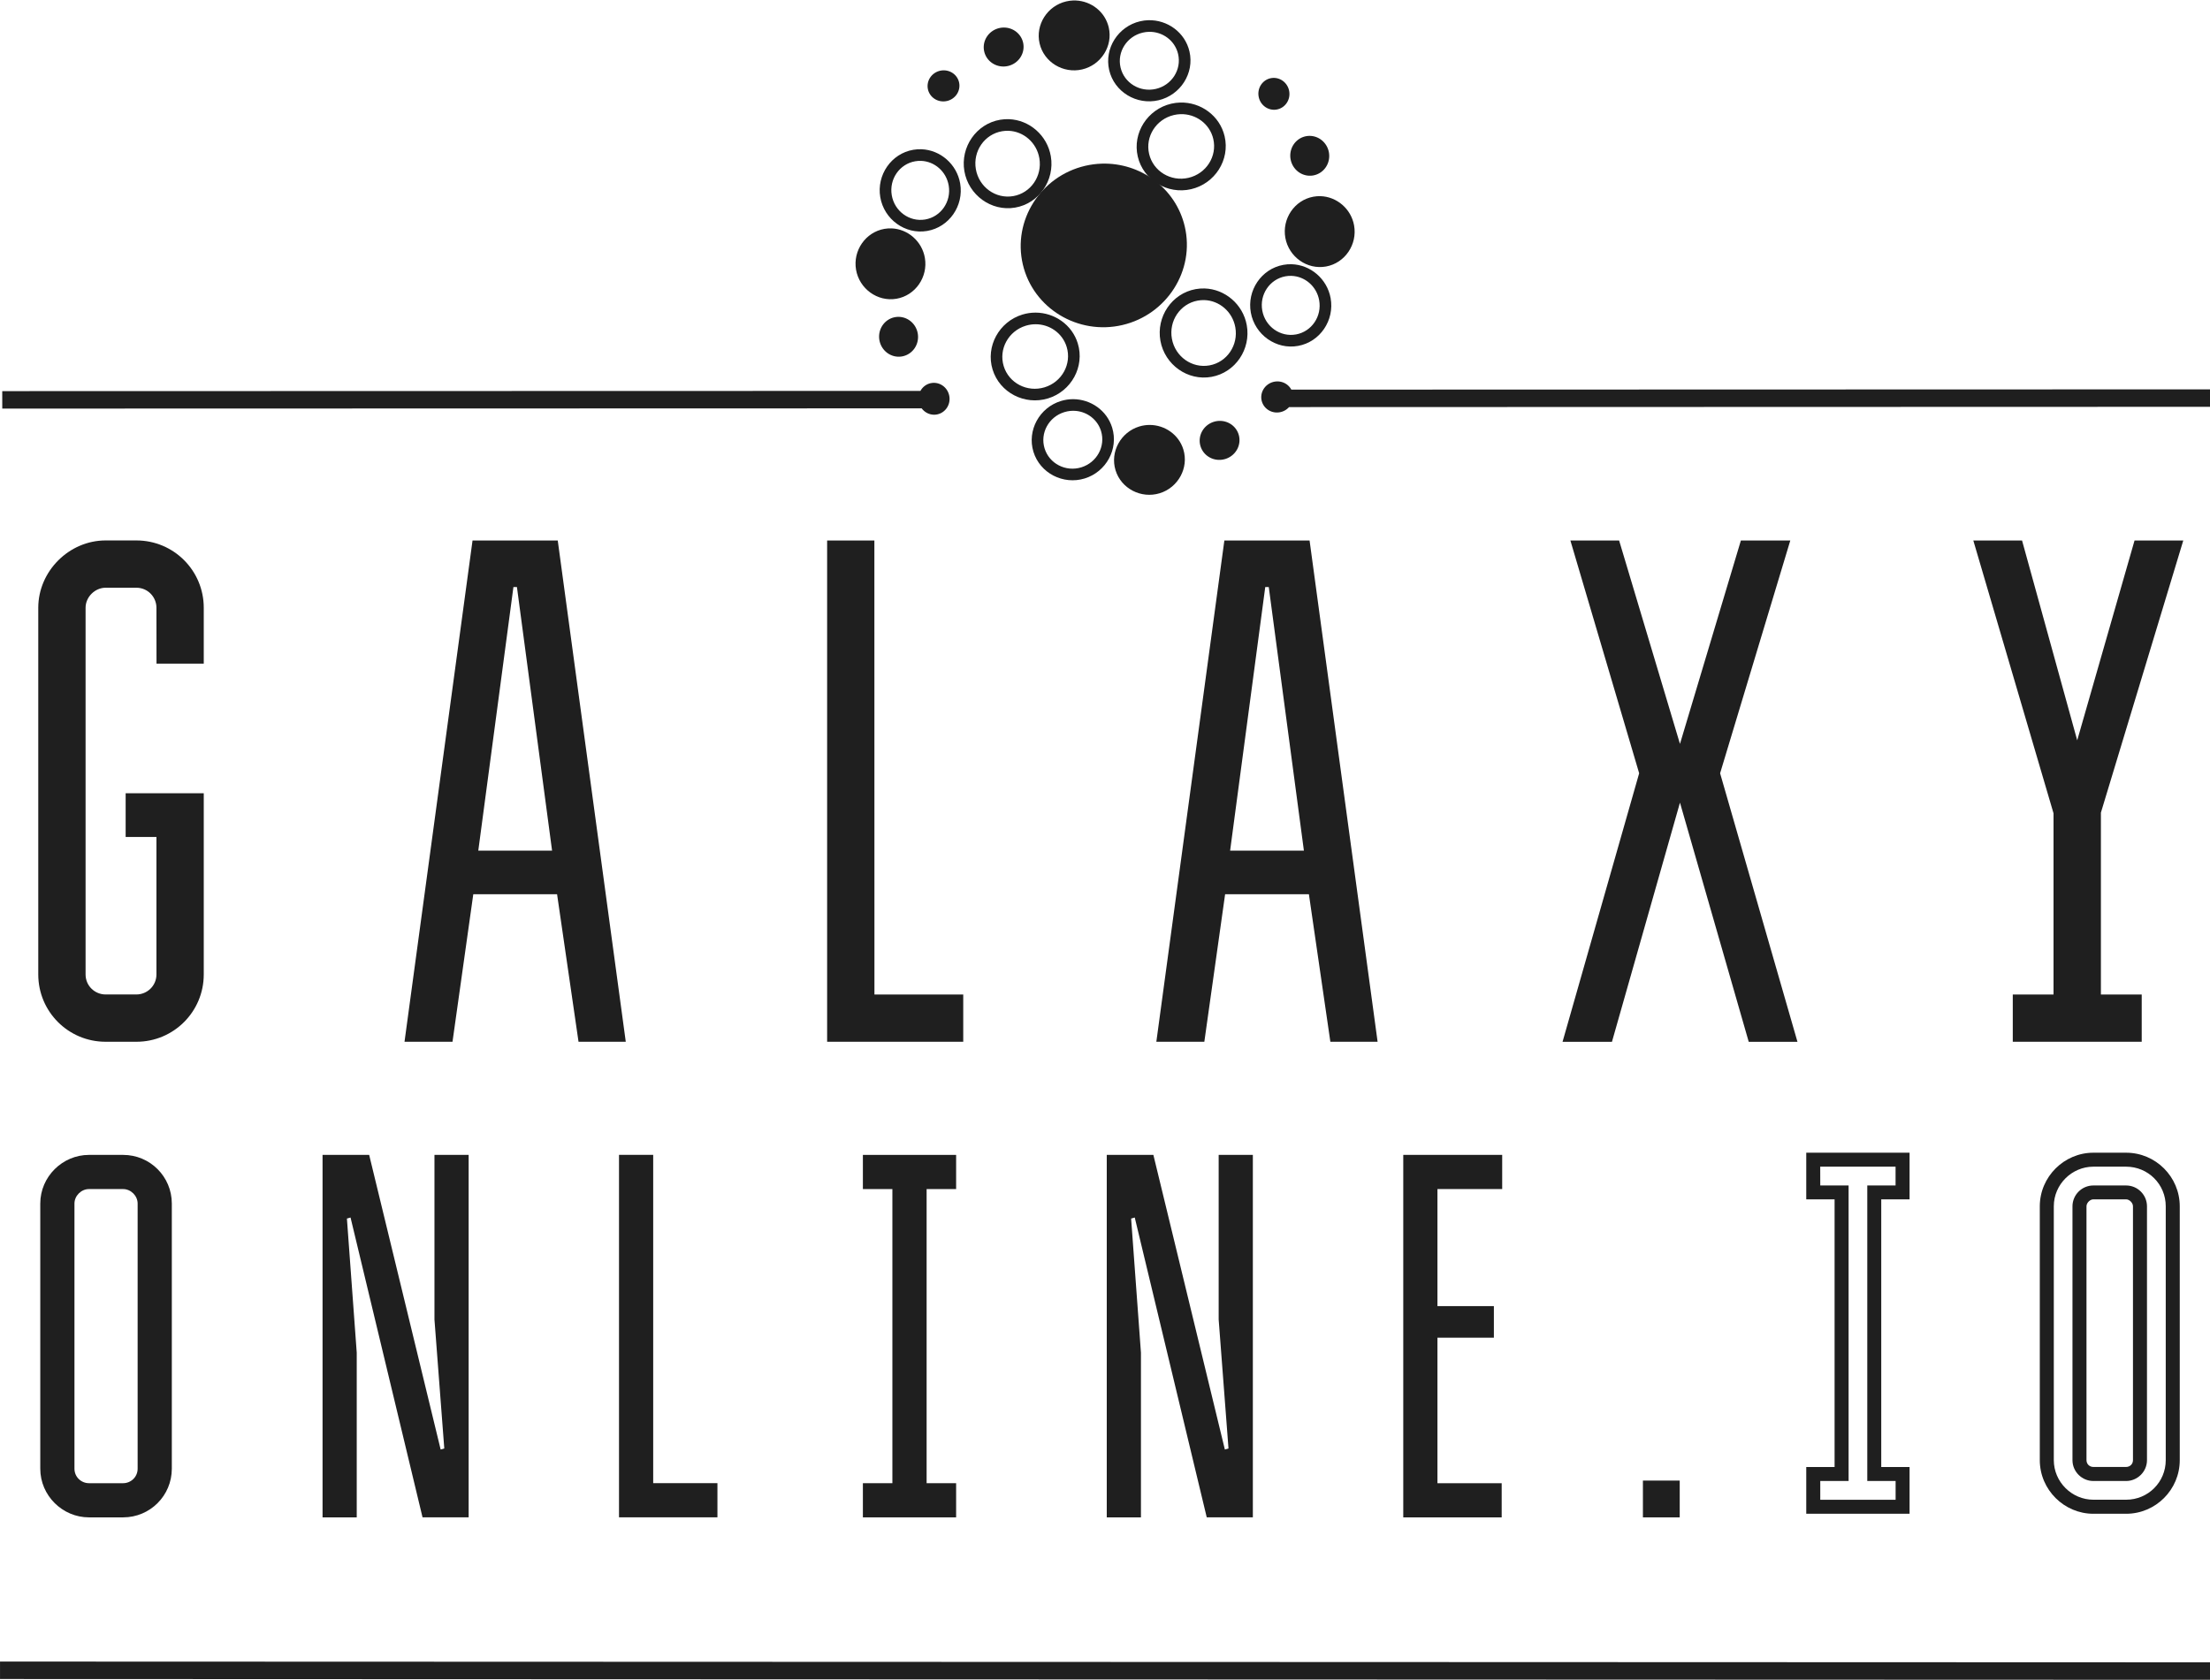<?xml version="1.0" encoding="UTF-8" standalone="no"?>
<svg
   xmlns:dc="http://purl.org/dc/elements/1.1/"
   xmlns:cc="http://creativecommons.org/ns#"
   xmlns:rdf="http://www.w3.org/1999/02/22-rdf-syntax-ns#"
   xmlns:svg="http://www.w3.org/2000/svg"
   xmlns="http://www.w3.org/2000/svg"
   xmlns:sodipodi="http://sodipodi.sourceforge.net/DTD/sodipodi-0.dtd"
   xmlns:inkscape="http://www.inkscape.org/namespaces/inkscape"
   width="94.887mm"
   height="72.144mm"
   viewBox="0 0 94.887 72.144"
   version="1.1"
   id="svg8"
   inkscape:version="1.0 (4035a4fb49, 2020-05-01)"
   sodipodi:docname="logo-galaxy-full-black.svg"
   inkscape:export-filename="D:\OpenServer\domains\media-warships.test.ru\files\galaxy\logo-galaxy-new.png"
   inkscape:export-xdpi="462.29999"
   inkscape:export-ydpi="462.29999">
  <defs
     id="defs2">
    <rect
       x="-4.74"
       y="403.652"
       width="90.433"
       height="14.429"
       id="rect1104" />
    <rect
       x="-17.627"
       y="411.98"
       width="95.228"
       height="26.192"
       id="rect959" />
    <rect
       x="-3.218"
       y="404.91"
       width="101.865"
       height="15.743"
       id="rect1248" />
    <rect
       x="-63.67"
       y="339.389"
       width="32.553"
       height="30.121"
       id="rect1176" />
    <rect
       id="rect1184"
       height="30.121"
       width="32.553"
       y="339.389"
       x="-63.67" />
    <rect
       x="-63.67"
       y="339.389"
       width="32.553"
       height="30.121"
       id="rect1190" />
    <rect
       x="-63.67"
       y="339.389"
       width="32.553"
       height="30.121"
       id="rect1196" />
    <rect
       id="rect1202"
       height="30.121"
       width="32.553"
       y="339.389"
       x="-63.67" />
    <rect
       x="-63.67"
       y="339.389"
       width="32.553"
       height="30.121"
       id="rect1208" />
    <rect
       id="rect1214"
       height="30.121"
       width="32.553"
       y="339.389"
       x="-63.67" />
    <rect
       x="-63.67"
       y="339.389"
       width="32.553"
       height="30.121"
       id="rect1220" />
    <rect
       id="rect1226"
       height="30.121"
       width="32.553"
       y="339.389"
       x="-63.67" />
    <rect
       x="-63.67"
       y="339.389"
       width="32.553"
       height="30.121"
       id="rect1232" />
    <rect
       id="rect1238"
       height="30.121"
       width="32.553"
       y="339.389"
       x="-63.67" />
    <rect
       x="-63.67"
       y="339.389"
       width="32.553"
       height="30.121"
       id="rect1244" />
    <rect
       id="rect1256"
       height="15.743"
       width="101.865"
       y="404.91"
       x="-3.218" />
    <rect
       x="-3.218"
       y="404.91"
       width="101.865"
       height="15.743"
       id="rect1262" />
    <rect
       id="rect1268"
       height="15.743"
       width="101.865"
       y="404.91"
       x="-3.218" />
    <rect
       x="-3.218"
       y="404.91"
       width="101.865"
       height="15.743"
       id="rect1274" />
    <rect
       id="rect1280"
       height="15.743"
       width="101.865"
       y="404.91"
       x="-3.218" />
    <rect
       x="-3.218"
       y="404.91"
       width="101.865"
       height="15.743"
       id="rect1286" />
    <rect
       id="rect1292"
       height="15.743"
       width="101.865"
       y="404.91"
       x="-3.218" />
    <rect
       x="-3.218"
       y="404.91"
       width="101.865"
       height="15.743"
       id="rect1298" />
    <rect
       id="rect1304"
       height="15.743"
       width="101.865"
       y="404.91"
       x="-3.218" />
    <rect
       x="-3.218"
       y="404.91"
       width="101.865"
       height="15.743"
       id="rect1310" />
    <rect
       id="rect1316"
       height="15.743"
       width="101.865"
       y="404.91"
       x="-3.218" />
    <rect
       x="-3.218"
       y="404.91"
       width="101.865"
       height="15.743"
       id="rect1322" />
    <rect
       id="rect1328"
       height="15.743"
       width="101.865"
       y="404.91"
       x="-3.218" />
    <rect
       id="rect967"
       height="26.192"
       width="95.228"
       y="411.98"
       x="-17.627" />
  </defs>
  <sodipodi:namedview
     id="base"
     pagecolor="#ffffff"
     bordercolor="#666666"
     borderopacity="1.0"
     inkscape:pageopacity="0.0"
     inkscape:pageshadow="2"
     inkscape:zoom="1.4142136"
     inkscape:cx="68.923383"
     inkscape:cy="119.88748"
     inkscape:document-units="mm"
     inkscape:current-layer="layer1"
     inkscape:document-rotation="0"
     showgrid="false"
     showguides="true"
     inkscape:guide-bbox="true"
     inkscape:window-width="1600"
     inkscape:window-height="837"
     inkscape:window-x="-8"
     inkscape:window-y="-8"
     inkscape:window-maximized="1"
     fit-margin-top="0"
     fit-margin-left="0"
     fit-margin-right="0"
     fit-margin-bottom="0"
     inkscape:snap-nodes="true">
    <sodipodi:guide
       position="130.171,207.792"
       orientation="1,0"
       id="guide878" />
    <sodipodi:guide
       position="130.171,207.792"
       orientation="0,-1"
       id="guide880" />
    <sodipodi:guide
       position="57.878,54.879"
       orientation="0,-1"
       id="guide1140" />
    <sodipodi:guide
       position="0,54.912"
       orientation="1,0"
       id="guide1148" />
    <sodipodi:guide
       position="94.887,54.879"
       orientation="1,0"
       id="guide1150" />
    <sodipodi:guide
       position="47.427,-0.447"
       orientation="1,0"
       id="guide1108" />
  </sodipodi:namedview>
  <g
     inkscape:label="Слой 1"
     inkscape:groupmode="layer"
     id="layer1"
     transform="translate(17.44,-312.636)">
    <g
       inkscape:export-ydpi="267.68762"
       inkscape:export-xdpi="267.68762"
       id="g1138"
       transform="matrix(0.421,-0.099,0.099,0.421,-12.231,194.173)"
       style="fill:#1f1f1f;fill-opacity:1;stroke-width:2.311">
      <g
         style="fill:#1f1f1f;fill-opacity:1;stroke-width:2.311"
         transform="translate(-69.894,135.8)"
         id="layer1-7"
         inkscape:label="Слой 1">
        <g
           id="g1444"
           style="opacity:1;fill:#1f1f1f;fill-opacity:1">
          <path
             sodipodi:nodetypes="ssssss"
             id="path1446"
             style="color:#000000;font-style:normal;font-variant:normal;font-weight:normal;font-stretch:normal;font-size:medium;line-height:normal;font-family:sans-serif;font-variant-ligatures:normal;font-variant-position:normal;font-variant-caps:normal;font-variant-numeric:normal;font-variant-alternates:normal;font-variant-east-asian:normal;font-feature-settings:normal;font-variation-settings:normal;text-indent:0;text-align:start;text-decoration:none;text-decoration-line:none;text-decoration-style:solid;text-decoration-color:#000000;letter-spacing:normal;word-spacing:normal;text-transform:none;writing-mode:lr-tb;direction:ltr;text-orientation:mixed;dominant-baseline:auto;baseline-shift:baseline;text-anchor:start;white-space:normal;shape-padding:0;shape-margin:0;inline-size:0;clip-rule:nonzero;display:inline;overflow:visible;visibility:visible;isolation:auto;mix-blend-mode:normal;color-interpolation:sRGB;color-interpolation-filters:linearRGB;solid-color:#000000;solid-opacity:1;vector-effect:none;fill:#1f1f1f;fill-opacity:1;fill-rule:nonzero;stroke:none;stroke-width:3.78;stroke-linecap:square;stroke-linejoin:bevel;stroke-miterlimit:4;stroke-dasharray:none;stroke-dashoffset:31.37;stroke-opacity:1;paint-order:stroke markers fill;color-rendering:auto;image-rendering:auto;shape-rendering:auto;text-rendering:auto;enable-background:accumulate;stop-color:#000000;stop-opacity:1"
             d="m -161.773,629.008 c -0.894,0.028 -1.796,0.144 -2.699,0.355 -7.222,1.693 -11.793,8.875 -10.119,16.014 1.674,7.139 8.962,11.541 16.184,9.848 7.222,-1.693 11.793,-8.875 10.119,-16.014 -1.465,-6.247 -7.229,-10.398 -13.484,-10.203 z"
             transform="matrix(0.595,0.14,-0.14,0.595,282.537,-182.671)" />
        </g>
        <g
           style="fill:#1f1f1f;fill-opacity:1;stroke:none;stroke-width:2.311"
           transform="rotate(-86.43,104.517,185.53)"
           id="g892"
           inkscape:transform-center-x="14.144245"
           inkscape:transform-center-y="-0.66799615">
          <g
             id="g1480"
             style="opacity:1;fill:#1f1f1f;fill-opacity:1">
            <path
               id="path1482"
               style="color:#000000;font-style:normal;font-variant:normal;font-weight:normal;font-stretch:normal;font-size:medium;line-height:normal;font-family:sans-serif;font-variant-ligatures:normal;font-variant-position:normal;font-variant-caps:normal;font-variant-numeric:normal;font-variant-alternates:normal;font-variant-east-asian:normal;font-feature-settings:normal;font-variation-settings:normal;text-indent:0;text-align:start;text-decoration:none;text-decoration-line:none;text-decoration-style:solid;text-decoration-color:#000000;letter-spacing:normal;word-spacing:normal;text-transform:none;writing-mode:lr-tb;direction:ltr;text-orientation:mixed;dominant-baseline:auto;baseline-shift:baseline;text-anchor:start;white-space:normal;shape-padding:0;shape-margin:0;inline-size:0;clip-rule:nonzero;display:inline;overflow:visible;visibility:visible;isolation:auto;mix-blend-mode:normal;color-interpolation:sRGB;color-interpolation-filters:linearRGB;solid-color:#000000;solid-opacity:1;vector-effect:none;fill:#1f1f1f;fill-opacity:1;fill-rule:nonzero;stroke:none;stroke-width:3.78;stroke-linecap:square;stroke-linejoin:bevel;stroke-miterlimit:4;stroke-dasharray:none;stroke-dashoffset:31.37;stroke-opacity:1;paint-order:stroke markers fill;color-rendering:auto;image-rendering:auto;shape-rendering:auto;text-rendering:auto;enable-background:accumulate;stop-color:#000000;stop-opacity:1"
               d="m -177.502,621.248 c -0.473,-0.019 -0.955,0.012 -1.439,0.094 -3.877,0.657 -6.471,4.429 -5.811,8.324 0.661,3.895 4.354,6.599 8.23,5.941 3.877,-0.657 6.469,-4.429 5.809,-8.324 -0.578,-3.408 -3.476,-5.905 -6.789,-6.035 z m -0.068,1.887 c 2.433,0.093 4.562,1.918 4.994,4.465 0.494,2.91 -1.416,5.66 -4.264,6.143 -2.847,0.483 -5.555,-1.484 -6.049,-4.395 -0.494,-2.91 1.414,-5.66 4.262,-6.143 0.356,-0.06 0.709,-0.084 1.057,-0.07 z"
               transform="matrix(-0.102,0.603,-0.603,-0.102,483.089,340.276)" />
          </g>
          <g
             id="g1474"
             style="opacity:1;fill:#1f1f1f;fill-opacity:1">
            <path
               id="path1476"
               style="color:#000000;font-style:normal;font-variant:normal;font-weight:normal;font-stretch:normal;font-size:medium;line-height:normal;font-family:sans-serif;font-variant-ligatures:normal;font-variant-position:normal;font-variant-caps:normal;font-variant-numeric:normal;font-variant-alternates:normal;font-variant-east-asian:normal;font-feature-settings:normal;font-variation-settings:normal;text-indent:0;text-align:start;text-decoration:none;text-decoration-line:none;text-decoration-style:solid;text-decoration-color:#000000;letter-spacing:normal;word-spacing:normal;text-transform:none;writing-mode:lr-tb;direction:ltr;text-orientation:mixed;dominant-baseline:auto;baseline-shift:baseline;text-anchor:start;white-space:normal;shape-padding:0;shape-margin:0;inline-size:0;clip-rule:nonzero;display:inline;overflow:visible;visibility:visible;isolation:auto;mix-blend-mode:normal;color-interpolation:sRGB;color-interpolation-filters:linearRGB;solid-color:#000000;solid-opacity:1;vector-effect:none;fill:#1f1f1f;fill-opacity:1;fill-rule:nonzero;stroke:none;stroke-width:3.78;stroke-linecap:square;stroke-linejoin:bevel;stroke-miterlimit:4;stroke-dasharray:none;stroke-dashoffset:31.37;stroke-opacity:1;paint-order:stroke markers fill;color-rendering:auto;image-rendering:auto;shape-rendering:auto;text-rendering:auto;enable-background:accumulate;stop-color:#000000;stop-opacity:1"
               d="m -191.709,626.115 c -0.437,-0.017 -0.882,0.01 -1.33,0.086 -3.583,0.608 -5.979,4.096 -5.369,7.691 0.61,3.596 4.022,6.098 7.605,5.49 3.583,-0.608 5.979,-4.096 5.369,-7.691 -0.534,-3.146 -3.214,-5.455 -6.275,-5.576 z m -0.066,1.887 c 2.182,0.084 4.089,1.721 4.477,4.006 0.443,2.611 -1.267,5.079 -3.82,5.512 -2.554,0.433 -4.983,-1.332 -5.426,-3.943 -0.443,-2.611 1.267,-5.079 3.82,-5.512 0.319,-0.054 0.638,-0.074 0.949,-0.062 z"
               transform="matrix(-0.102,0.603,-0.603,-0.102,483.089,340.276)" />
          </g>
          <g
             id="g1468"
             style="opacity:1;fill:#1f1f1f;fill-opacity:1">
            <path
               sodipodi:nodetypes="scsssss"
               id="path1470"
               style="color:#000000;font-style:normal;font-variant:normal;font-weight:normal;font-stretch:normal;font-size:medium;line-height:normal;font-family:sans-serif;font-variant-ligatures:normal;font-variant-position:normal;font-variant-caps:normal;font-variant-numeric:normal;font-variant-alternates:normal;font-variant-east-asian:normal;font-feature-settings:normal;font-variation-settings:normal;text-indent:0;text-align:start;text-decoration:none;text-decoration-line:none;text-decoration-style:solid;text-decoration-color:#000000;letter-spacing:normal;word-spacing:normal;text-transform:none;writing-mode:lr-tb;direction:ltr;text-orientation:mixed;dominant-baseline:auto;baseline-shift:baseline;text-anchor:start;white-space:normal;shape-padding:0;shape-margin:0;inline-size:0;clip-rule:nonzero;display:inline;overflow:visible;visibility:visible;isolation:auto;mix-blend-mode:normal;color-interpolation:sRGB;color-interpolation-filters:linearRGB;solid-color:#000000;solid-opacity:1;vector-effect:none;fill:#1f1f1f;fill-opacity:1;fill-rule:nonzero;stroke:none;stroke-width:3.78;stroke-linecap:square;stroke-linejoin:bevel;stroke-miterlimit:4;stroke-dasharray:none;stroke-dashoffset:31.37;stroke-opacity:1;paint-order:stroke markers fill;color-rendering:auto;image-rendering:auto;shape-rendering:auto;text-rendering:auto;enable-background:accumulate;stop-color:#000000;stop-opacity:1"
               d="m -196.58,638.961 c -0.377,-0.015 -0.761,0.009 -1.146,0.074 -3.088,0.524 -5.153,3.534 -4.629,6.623 0.524,3.089 3.465,5.254 6.553,4.73 3.088,-0.524 5.149,-3.538 4.625,-6.627 -0.458,-2.703 -2.764,-4.696 -5.402,-4.801 z"
               transform="matrix(-0.102,0.603,-0.603,-0.102,483.089,340.276)" />
          </g>
          <path
             d="m 109.099,155.443 a 1.98,1.932 0 0 1 -1.98,1.932 1.98,1.932 0 0 1 -1.98,-1.932 1.98,1.932 0 0 1 1.98,-1.932 1.98,1.932 0 0 1 1.98,1.932"
             style="fill:#1f1f1f;fill-opacity:1;stroke:none;stroke-width:2.311;stroke-linecap:square;stroke-linejoin:bevel;stroke-dashoffset:31.37;stroke-opacity:0.992;paint-order:stroke markers fill"
             id="ellipse888" />
          <path
             id="ellipse890"
             style="fill:#1f1f1f;fill-opacity:1;stroke:none;stroke-width:3.78;stroke-linecap:square;stroke-linejoin:bevel;stroke-dashoffset:31.37;stroke-opacity:0.992;paint-order:stroke markers fill"
             d="m 151.217,62.529 a 2.589,2.519 80.374 0 0 -0.396,0.035 2.589,2.519 80.374 0 0 -1.768,1.27 L 0,63.709 v 2.836 l 149.25,0.123 a 2.589,2.519 80.374 0 0 2.438,1 2.589,2.519 80.374 0 0 2.051,-2.973 2.589,2.519 80.374 0 0 -2.521,-2.166 z"
             transform="matrix(-0.102,0.603,-0.603,-0.102,155.152,73.314)" />
        </g>
        <g
           inkscape:transform-center-y="14.726751"
           inkscape:transform-center-x="-1.0885901"
           id="g952"
           transform="rotate(176.245,104.515,176.844)"
           style="fill:#1f1f1f;fill-opacity:1;stroke:none;stroke-width:2.311">
          <g
             id="g1462"
             style="opacity:1;fill:#1f1f1f;fill-opacity:1">
            <path
               id="path1464"
               style="color:#000000;font-style:normal;font-variant:normal;font-weight:normal;font-stretch:normal;font-size:medium;line-height:normal;font-family:sans-serif;font-variant-ligatures:normal;font-variant-position:normal;font-variant-caps:normal;font-variant-numeric:normal;font-variant-alternates:normal;font-variant-east-asian:normal;font-feature-settings:normal;font-variation-settings:normal;text-indent:0;text-align:start;text-decoration:none;text-decoration-line:none;text-decoration-style:solid;text-decoration-color:#000000;letter-spacing:normal;word-spacing:normal;text-transform:none;writing-mode:lr-tb;direction:ltr;text-orientation:mixed;dominant-baseline:auto;baseline-shift:baseline;text-anchor:start;white-space:normal;shape-padding:0;shape-margin:0;inline-size:0;clip-rule:nonzero;display:inline;overflow:visible;visibility:visible;isolation:auto;mix-blend-mode:normal;color-interpolation:sRGB;color-interpolation-filters:linearRGB;solid-color:#000000;solid-opacity:1;vector-effect:none;fill:#1f1f1f;fill-opacity:1;fill-rule:nonzero;stroke:none;stroke-width:3.78;stroke-linecap:square;stroke-linejoin:bevel;stroke-miterlimit:4;stroke-dasharray:none;stroke-dashoffset:31.37;stroke-opacity:1;paint-order:stroke markers fill;color-rendering:auto;image-rendering:auto;shape-rendering:auto;text-rendering:auto;enable-background:accumulate;stop-color:#000000;stop-opacity:1"
               d="m -173.283,652.746 c -0.708,-0.002 -1.428,0.1 -2.137,0.316 -3.779,1.152 -5.99,5.157 -4.844,8.918 1.146,3.761 5.217,5.853 8.996,4.701 3.779,-1.152 5.99,-5.159 4.844,-8.92 -0.931,-3.056 -3.792,-5.008 -6.859,-5.016 z m 0.002,1.887 c 2.274,-9.9e-4 4.365,1.437 5.049,3.682 0.842,2.763 -0.764,5.7 -3.588,6.561 -2.823,0.861 -5.795,-0.681 -6.637,-3.443 -0.842,-2.763 0.764,-5.7 3.588,-6.561 0.529,-0.161 1.063,-0.238 1.588,-0.238 z"
               transform="matrix(-0.585,-0.178,0.178,-0.585,-96.671,523.928)" />
          </g>
          <g
             id="g1456"
             style="opacity:1;fill:#1f1f1f;fill-opacity:1">
            <path
               id="path1458"
               style="color:#000000;font-style:normal;font-variant:normal;font-weight:normal;font-stretch:normal;font-size:medium;line-height:normal;font-family:sans-serif;font-variant-ligatures:normal;font-variant-position:normal;font-variant-caps:normal;font-variant-numeric:normal;font-variant-alternates:normal;font-variant-east-asian:normal;font-feature-settings:normal;font-variation-settings:normal;text-indent:0;text-align:start;text-decoration:none;text-decoration-line:none;text-decoration-style:solid;text-decoration-color:#000000;letter-spacing:normal;word-spacing:normal;text-transform:none;writing-mode:lr-tb;direction:ltr;text-orientation:mixed;dominant-baseline:auto;baseline-shift:baseline;text-anchor:start;white-space:normal;shape-padding:0;shape-margin:0;inline-size:0;clip-rule:nonzero;display:inline;overflow:visible;visibility:visible;isolation:auto;mix-blend-mode:normal;color-interpolation:sRGB;color-interpolation-filters:linearRGB;solid-color:#000000;solid-opacity:1;vector-effect:none;fill:#1f1f1f;fill-opacity:1;fill-rule:nonzero;stroke:none;stroke-width:3.78;stroke-linecap:square;stroke-linejoin:bevel;stroke-miterlimit:4;stroke-dasharray:none;stroke-dashoffset:31.37;stroke-opacity:1;paint-order:stroke markers fill;color-rendering:auto;image-rendering:auto;shape-rendering:auto;text-rendering:auto;enable-background:accumulate;stop-color:#000000;stop-opacity:1"
               d="m -167.197,666.809 c -0.654,-0.002 -1.319,0.094 -1.973,0.293 -3.489,1.063 -5.536,4.766 -4.477,8.242 1.06,3.476 4.824,5.409 8.312,4.346 3.489,-1.063 5.536,-4.768 4.477,-8.244 -0.861,-2.825 -3.506,-4.63 -6.34,-4.637 z m 0.471,1.908 c 1.854,0.179 3.496,1.423 4.062,3.281 0.755,2.478 -0.688,5.113 -3.221,5.885 -2.533,0.772 -5.198,-0.612 -5.953,-3.09 -0.755,-2.478 0.686,-5.111 3.219,-5.883 0.633,-0.193 1.275,-0.253 1.893,-0.193 z"
               transform="matrix(-0.585,-0.178,0.178,-0.585,-96.671,523.928)" />
          </g>
          <g
             id="g1450"
             style="opacity:1;fill:#1f1f1f;fill-opacity:1">
            <path
               sodipodi:nodetypes="ccsssc"
               id="path1452"
               style="color:#000000;font-style:normal;font-variant:normal;font-weight:normal;font-stretch:normal;font-size:medium;line-height:normal;font-family:sans-serif;font-variant-ligatures:normal;font-variant-position:normal;font-variant-caps:normal;font-variant-numeric:normal;font-variant-alternates:normal;font-variant-east-asian:normal;font-feature-settings:normal;font-variation-settings:normal;text-indent:0;text-align:start;text-decoration:none;text-decoration-line:none;text-decoration-style:solid;text-decoration-color:#000000;letter-spacing:normal;word-spacing:normal;text-transform:none;writing-mode:lr-tb;direction:ltr;text-orientation:mixed;dominant-baseline:auto;baseline-shift:baseline;text-anchor:start;white-space:normal;shape-padding:0;shape-margin:0;inline-size:0;clip-rule:nonzero;display:inline;overflow:visible;visibility:visible;isolation:auto;mix-blend-mode:normal;color-interpolation:sRGB;color-interpolation-filters:linearRGB;solid-color:#000000;solid-opacity:1;vector-effect:none;fill:#1f1f1f;fill-opacity:1;fill-rule:nonzero;stroke:none;stroke-width:3.78;stroke-linecap:square;stroke-linejoin:bevel;stroke-miterlimit:4;stroke-dasharray:none;stroke-dashoffset:31.37;stroke-opacity:1;paint-order:stroke markers fill;color-rendering:auto;image-rendering:auto;shape-rendering:auto;text-rendering:auto;enable-background:accumulate;stop-color:#000000;stop-opacity:1"
               d="m -154.77,671.008 c -0.563,-10e-4 -1.135,0.081 -1.697,0.252 -2.997,0.914 -4.767,4.102 -3.854,7.098 0.913,2.996 4.163,4.66 7.16,3.746 2.997,-0.914 4.769,-4.108 3.855,-7.104 -0.742,-2.434 -3.026,-3.986 -5.465,-3.992 z"
               transform="matrix(-0.585,-0.178,0.178,-0.585,-96.671,523.928)" />
          </g>
          <path
             d="m 109.099,155.443 a 1.98,1.932 0 0 1 -1.98,1.932 1.98,1.932 0 0 1 -1.98,-1.932 1.98,1.932 0 0 1 1.98,-1.932 1.98,1.932 0 0 1 1.98,1.932"
             style="fill:#1f1f1f;fill-opacity:1;stroke:none;stroke-width:2.311;stroke-linecap:square;stroke-linejoin:bevel;stroke-dashoffset:31.37;stroke-opacity:0.992;paint-order:stroke markers fill"
             id="ellipse948" />
          <path
             id="ellipse950"
             style="fill:#1f1f1f;fill-opacity:1;stroke:none;stroke-width:3.78;stroke-linecap:square;stroke-linejoin:bevel;stroke-dashoffset:31.37;stroke-opacity:0.992;paint-order:stroke markers fill"
             d="m 207.055,62.375 a 2.519,2.589 73.048 0 0 -0.807,0.115 2.519,2.589 73.048 0 0 -1.74,3.164 2.519,2.589 73.048 0 0 3.211,1.654 2.519,2.589 73.048 0 0 1.193,-0.762 l 149.715,0.123 v -2.834 l -149.346,-0.125 A 2.519,2.589 73.048 0 0 207.055,62.375 Z"
             transform="matrix(-0.585,-0.178,0.178,-0.585,209.926,232.706)" />
        </g>
        <g
           style="fill:#1f1f1f;fill-opacity:1;stroke:none;stroke-width:2.311"
           transform="rotate(92.936,104.513,169.582)"
           id="g964"
           inkscape:transform-center-x="-14.179199"
           inkscape:transform-center-y="0.51545869">
          <g
             id="g1438"
             style="opacity:1;fill:#1f1f1f;fill-opacity:1">
            <path
               id="path1440"
               style="color:#000000;font-style:normal;font-variant:normal;font-weight:normal;font-stretch:normal;font-size:medium;line-height:normal;font-family:sans-serif;font-variant-ligatures:normal;font-variant-position:normal;font-variant-caps:normal;font-variant-numeric:normal;font-variant-alternates:normal;font-variant-east-asian:normal;font-feature-settings:normal;font-variation-settings:normal;text-indent:0;text-align:start;text-decoration:none;text-decoration-line:none;text-decoration-style:solid;text-decoration-color:#000000;letter-spacing:normal;word-spacing:normal;text-transform:none;writing-mode:lr-tb;direction:ltr;text-orientation:mixed;dominant-baseline:auto;baseline-shift:baseline;text-anchor:start;white-space:normal;shape-padding:0;shape-margin:0;inline-size:0;clip-rule:nonzero;display:inline;overflow:visible;visibility:visible;isolation:auto;mix-blend-mode:normal;color-interpolation:sRGB;color-interpolation-filters:linearRGB;solid-color:#000000;solid-opacity:1;vector-effect:none;fill:#1f1f1f;fill-opacity:1;fill-rule:nonzero;stroke:none;stroke-width:3.78;stroke-linecap:square;stroke-linejoin:bevel;stroke-miterlimit:4;stroke-dasharray:none;stroke-dashoffset:31.37;stroke-opacity:1;paint-order:stroke markers fill;color-rendering:auto;image-rendering:auto;shape-rendering:auto;text-rendering:auto;enable-background:accumulate;stop-color:#000000;stop-opacity:1"
               d="m -145.424,648.605 c -0.473,-0.013 -0.954,0.022 -1.438,0.109 -3.869,0.7 -6.421,4.499 -5.717,8.387 0.704,3.888 4.426,6.552 8.295,5.852 3.869,-0.7 6.421,-4.499 5.717,-8.387 -0.616,-3.402 -3.544,-5.867 -6.857,-5.961 z m -0.043,1.889 c 2.434,0.066 4.581,1.867 5.041,4.408 0.526,2.905 -1.351,5.677 -4.193,6.191 -2.842,0.514 -5.572,-1.424 -6.098,-4.328 -0.526,-2.905 1.351,-5.675 4.193,-6.189 0.355,-0.064 0.709,-0.091 1.057,-0.082 z"
               transform="matrix(0.109,-0.602,0.602,0.109,-256.397,9.836)" />
          </g>
          <g
             id="g1432"
             style="opacity:1;fill:#1f1f1f;fill-opacity:1">
            <path
               id="path1434"
               style="color:#000000;font-style:normal;font-variant:normal;font-weight:normal;font-stretch:normal;font-size:medium;line-height:normal;font-family:sans-serif;font-variant-ligatures:normal;font-variant-position:normal;font-variant-caps:normal;font-variant-numeric:normal;font-variant-alternates:normal;font-variant-east-asian:normal;font-feature-settings:normal;font-variation-settings:normal;text-indent:0;text-align:start;text-decoration:none;text-decoration-line:none;text-decoration-style:solid;text-decoration-color:#000000;letter-spacing:normal;word-spacing:normal;text-transform:none;writing-mode:lr-tb;direction:ltr;text-orientation:mixed;dominant-baseline:auto;baseline-shift:baseline;text-anchor:start;white-space:normal;shape-padding:0;shape-margin:0;inline-size:0;clip-rule:nonzero;display:inline;overflow:visible;visibility:visible;isolation:auto;mix-blend-mode:normal;color-interpolation:sRGB;color-interpolation-filters:linearRGB;solid-color:#000000;solid-opacity:1;vector-effect:none;fill:#1f1f1f;fill-opacity:1;fill-rule:nonzero;stroke:none;stroke-width:3.78;stroke-linecap:square;stroke-linejoin:bevel;stroke-miterlimit:4;stroke-dasharray:none;stroke-dashoffset:31.37;stroke-opacity:1;paint-order:stroke markers fill;color-rendering:auto;image-rendering:auto;shape-rendering:auto;text-rendering:auto;enable-background:accumulate;stop-color:#000000;stop-opacity:1"
               d="m -131.293,644.68 c -0.438,-0.013 -0.883,0.021 -1.33,0.102 -3.576,0.647 -5.933,4.161 -5.283,7.75 0.65,3.589 4.09,6.054 7.666,5.406 3.576,-0.647 5.933,-4.161 5.283,-7.75 -0.568,-3.14 -3.273,-5.421 -6.336,-5.508 z m -0.045,1.889 c 2.183,0.059 4.109,1.675 4.521,3.955 0.472,2.606 -1.213,5.093 -3.762,5.555 -2.549,0.461 -4.997,-1.277 -5.469,-3.883 -0.472,-2.606 1.213,-5.093 3.762,-5.555 0.319,-0.058 0.635,-0.081 0.947,-0.072 z"
               transform="matrix(0.109,-0.602,0.602,0.109,-256.397,9.836)" />
          </g>
          <g
             id="g1426"
             style="opacity:1;fill:#1f1f1f;fill-opacity:1">
            <path
               sodipodi:nodetypes="scsssss"
               id="path1428"
               style="color:#000000;font-style:normal;font-variant:normal;font-weight:normal;font-stretch:normal;font-size:medium;line-height:normal;font-family:sans-serif;font-variant-ligatures:normal;font-variant-position:normal;font-variant-caps:normal;font-variant-numeric:normal;font-variant-alternates:normal;font-variant-east-asian:normal;font-feature-settings:normal;font-variation-settings:normal;text-indent:0;text-align:start;text-decoration:none;text-decoration-line:none;text-decoration-style:solid;text-decoration-color:#000000;letter-spacing:normal;word-spacing:normal;text-transform:none;writing-mode:lr-tb;direction:ltr;text-orientation:mixed;dominant-baseline:auto;baseline-shift:baseline;text-anchor:start;white-space:normal;shape-padding:0;shape-margin:0;inline-size:0;clip-rule:nonzero;display:inline;overflow:visible;visibility:visible;isolation:auto;mix-blend-mode:normal;color-interpolation:sRGB;color-interpolation-filters:linearRGB;solid-color:#000000;solid-opacity:1;vector-effect:none;fill:#1f1f1f;fill-opacity:1;fill-rule:nonzero;stroke:none;stroke-width:3.78;stroke-linecap:square;stroke-linejoin:bevel;stroke-miterlimit:4;stroke-dasharray:none;stroke-dashoffset:31.37;stroke-opacity:1;paint-order:stroke markers fill;color-rendering:auto;image-rendering:auto;shape-rendering:auto;text-rendering:auto;enable-background:accumulate;stop-color:#000000;stop-opacity:1"
               d="m -126.6,633.635 c -0.377,-0.011 -0.761,0.018 -1.146,0.088 -3.082,0.558 -5.109,3.592 -4.551,6.676 0.558,3.083 3.52,5.212 6.602,4.654 3.082,-0.558 5.111,-3.59 4.553,-6.674 -0.488,-2.698 -2.817,-4.668 -5.457,-4.744 z"
               transform="matrix(0.109,-0.602,0.602,0.109,-256.397,9.836)" />
          </g>
          <path
             d="m 109.099,155.443 a 1.98,1.932 0 0 1 -1.98,1.932 1.98,1.932 0 0 1 -1.98,-1.932 1.98,1.932 0 0 1 1.98,-1.932 1.98,1.932 0 0 1 1.98,1.932"
             style="fill:#1f1f1f;fill-opacity:1;stroke:none;stroke-width:2.311;stroke-linecap:square;stroke-linejoin:bevel;stroke-dashoffset:31.37;stroke-opacity:0.992;paint-order:stroke markers fill"
             id="ellipse960" />
          <path
             d="m 102.011,157.843 a 1.583,1.54 0 0 1 -1.583,1.54 1.583,1.54 0 0 1 -1.583,-1.54 1.583,1.54 0 0 1 1.583,-1.54 1.583,1.54 0 0 1 1.583,1.54"
             style="fill:#1f1f1f;fill-opacity:1;stroke:none;stroke-width:2.311;stroke-linecap:square;stroke-linejoin:bevel;stroke-dashoffset:31.37;stroke-opacity:0.992;paint-order:stroke markers fill"
             id="ellipse962" />
        </g>
        <g
           inkscape:transform-center-y="-14.354185"
           inkscape:transform-center-x="0.16658134"
           id="g976"
           transform="rotate(0.098,102.418,-9039.564)"
           style="fill:#1f1f1f;fill-opacity:1;stroke:none;stroke-width:2.311">
          <g
             id="g1420"
             style="opacity:1;fill:#1f1f1f;fill-opacity:1">
            <path
               id="path1422"
               style="color:#000000;font-style:normal;font-variant:normal;font-weight:normal;font-stretch:normal;font-size:medium;line-height:normal;font-family:sans-serif;font-variant-ligatures:normal;font-variant-position:normal;font-variant-caps:normal;font-variant-numeric:normal;font-variant-alternates:normal;font-variant-east-asian:normal;font-feature-settings:normal;font-variation-settings:normal;text-indent:0;text-align:start;text-decoration:none;text-decoration-line:none;text-decoration-style:solid;text-decoration-color:#000000;letter-spacing:normal;word-spacing:normal;text-transform:none;writing-mode:lr-tb;direction:ltr;text-orientation:mixed;dominant-baseline:auto;baseline-shift:baseline;text-anchor:start;white-space:normal;shape-padding:0;shape-margin:0;inline-size:0;clip-rule:nonzero;display:inline;overflow:visible;visibility:visible;isolation:auto;mix-blend-mode:normal;color-interpolation:sRGB;color-interpolation-filters:linearRGB;solid-color:#000000;solid-opacity:1;vector-effect:none;fill:#1f1f1f;fill-opacity:1;fill-rule:nonzero;stroke:none;stroke-width:3.78;stroke-linecap:square;stroke-linejoin:bevel;stroke-miterlimit:4;stroke-dasharray:none;stroke-dashoffset:31.37;stroke-opacity:1;paint-order:stroke markers fill;color-rendering:auto;image-rendering:auto;shape-rendering:auto;text-rendering:auto;enable-background:accumulate;stop-color:#000000;stop-opacity:1"
               d="m -149.127,618.314 c -0.477,0.014 -0.958,0.074 -1.439,0.186 -3.848,0.895 -6.325,4.745 -5.434,8.574 0.891,3.83 4.812,6.19 8.66,5.295 3.848,-0.895 6.323,-4.745 5.432,-8.574 -0.78,-3.351 -3.878,-5.576 -7.219,-5.48 z m 0.062,1.885 c 2.483,-0.077 4.744,1.562 5.316,4.023 0.655,2.813 -1.145,5.636 -4.02,6.305 -2.875,0.669 -5.736,-1.07 -6.391,-3.883 -0.655,-2.813 1.145,-5.636 4.02,-6.305 0.359,-0.084 0.72,-0.13 1.074,-0.141 z"
               transform="matrix(0.596,0.139,-0.139,0.596,297.753,-182.993)" />
          </g>
          <g
             id="g1414"
             style="opacity:1;fill:#1f1f1f;fill-opacity:1">
            <path
               id="path1416"
               style="color:#000000;font-style:normal;font-variant:normal;font-weight:normal;font-stretch:normal;font-size:medium;line-height:normal;font-family:sans-serif;font-variant-ligatures:normal;font-variant-position:normal;font-variant-caps:normal;font-variant-numeric:normal;font-variant-alternates:normal;font-variant-east-asian:normal;font-feature-settings:normal;font-variation-settings:normal;text-indent:0;text-align:start;text-decoration:none;text-decoration-line:none;text-decoration-style:solid;text-decoration-color:#000000;letter-spacing:normal;word-spacing:normal;text-transform:none;writing-mode:lr-tb;direction:ltr;text-orientation:mixed;dominant-baseline:auto;baseline-shift:baseline;text-anchor:start;white-space:normal;shape-padding:0;shape-margin:0;inline-size:0;clip-rule:nonzero;display:inline;overflow:visible;visibility:visible;isolation:auto;mix-blend-mode:normal;color-interpolation:sRGB;color-interpolation-filters:linearRGB;solid-color:#000000;solid-opacity:1;vector-effect:none;fill:#1f1f1f;fill-opacity:1;fill-rule:nonzero;stroke:none;stroke-width:3.78;stroke-linecap:square;stroke-linejoin:bevel;stroke-miterlimit:4;stroke-dasharray:none;stroke-dashoffset:31.37;stroke-opacity:1;paint-order:stroke markers fill;color-rendering:auto;image-rendering:auto;shape-rendering:auto;text-rendering:auto;enable-background:accumulate;stop-color:#000000;stop-opacity:1"
               d="m -154.285,604.951 c -0.441,0.013 -0.886,0.07 -1.33,0.174 -3.552,0.827 -5.843,4.382 -5.02,7.922 0.824,3.54 4.45,5.721 8.002,4.895 3.552,-0.827 5.845,-4.384 5.021,-7.924 -0.721,-3.097 -3.589,-5.154 -6.674,-5.066 z m 0.062,1.887 c 2.227,-0.069 4.256,1.4 4.77,3.607 0.587,2.523 -1.028,5.054 -3.607,5.654 -2.579,0.6 -5.145,-0.958 -5.732,-3.48 -0.587,-2.523 1.028,-5.054 3.607,-5.654 0.322,-0.075 0.645,-0.117 0.963,-0.127 z"
               transform="matrix(0.596,0.139,-0.139,0.596,297.753,-182.993)" />
          </g>
          <g
             id="g1408"
             style="opacity:1;fill:#1f1f1f;fill-opacity:1">
            <path
               sodipodi:nodetypes="ccssccccc"
               id="path1410"
               style="color:#000000;font-style:normal;font-variant:normal;font-weight:normal;font-stretch:normal;font-size:medium;line-height:normal;font-family:sans-serif;font-variant-ligatures:normal;font-variant-position:normal;font-variant-caps:normal;font-variant-numeric:normal;font-variant-alternates:normal;font-variant-east-asian:normal;font-feature-settings:normal;font-variation-settings:normal;text-indent:0;text-align:start;text-decoration:none;text-decoration-line:none;text-decoration-style:solid;text-decoration-color:#000000;letter-spacing:normal;word-spacing:normal;text-transform:none;writing-mode:lr-tb;direction:ltr;text-orientation:mixed;dominant-baseline:auto;baseline-shift:baseline;text-anchor:start;white-space:normal;shape-padding:0;shape-margin:0;inline-size:0;clip-rule:nonzero;display:inline;overflow:visible;visibility:visible;isolation:auto;mix-blend-mode:normal;color-interpolation:sRGB;color-interpolation-filters:linearRGB;solid-color:#000000;solid-opacity:1;vector-effect:none;fill:#1f1f1f;fill-opacity:1;fill-rule:nonzero;stroke:none;stroke-width:3.78;stroke-linecap:square;stroke-linejoin:bevel;stroke-miterlimit:4;stroke-dasharray:none;stroke-dashoffset:31.37;stroke-opacity:1;paint-order:stroke markers fill;color-rendering:auto;image-rendering:auto;shape-rendering:auto;text-rendering:auto;enable-background:accumulate;stop-color:#000000;stop-opacity:1"
               d="m -166.51,601.752 c -0.361,0.014 -0.725,0.062 -1.088,0.146 -3.052,0.71 -5.034,3.776 -4.324,6.826 0.71,3.05 3.843,4.925 6.895,4.215 3.052,-0.71 5.031,-3.774 4.32,-6.824 -0.032,-0.136 -0.071,-0.28 -0.119,-0.432 l -0.002,-0.006 c -0.784,-2.454 -3.156,-4.024 -5.682,-3.926 z"
               transform="matrix(0.596,0.139,-0.139,0.596,297.753,-182.993)" />
          </g>
          <path
             d="m 109.099,155.443 a 1.98,1.932 0 0 1 -1.98,1.932 1.98,1.932 0 0 1 -1.98,-1.932 1.98,1.932 0 0 1 1.98,-1.932 1.98,1.932 0 0 1 1.98,1.932"
             style="fill:#1f1f1f;fill-opacity:1;stroke:none;stroke-width:2.311;stroke-linecap:square;stroke-linejoin:bevel;stroke-dashoffset:31.37;stroke-opacity:0.992;paint-order:stroke markers fill"
             id="ellipse972" />
          <path
             d="m 102.011,157.843 a 1.583,1.54 0 0 1 -1.583,1.54 1.583,1.54 0 0 1 -1.583,-1.54 1.583,1.54 0 0 1 1.583,-1.54 1.583,1.54 0 0 1 1.583,1.54"
             style="fill:#1f1f1f;fill-opacity:1;stroke:none;stroke-width:2.311;stroke-linecap:square;stroke-linejoin:bevel;stroke-dashoffset:31.37;stroke-opacity:0.992;paint-order:stroke markers fill"
             id="ellipse974" />
        </g>
      </g>
    </g>
    <g
       id="g1096"
       style="opacity:1;fill:#1f1f1f;fill-opacity:1"
       inkscape:export-xdpi="267"
       inkscape:export-ydpi="267">
      <path
         style="color:#000000;font-style:normal;font-variant:normal;font-weight:normal;font-stretch:normal;font-size:medium;line-height:normal;font-family:sans-serif;font-variant-ligatures:normal;font-variant-position:normal;font-variant-caps:normal;font-variant-numeric:normal;font-variant-alternates:normal;font-variant-east-asian:normal;font-feature-settings:normal;font-variation-settings:normal;text-indent:0;text-align:start;text-decoration:none;text-decoration-line:none;text-decoration-style:solid;text-decoration-color:#000000;letter-spacing:normal;word-spacing:normal;text-transform:none;writing-mode:lr-tb;direction:ltr;text-orientation:mixed;dominant-baseline:auto;baseline-shift:baseline;text-anchor:start;white-space:normal;shape-padding:0;shape-margin:0;inline-size:0;clip-rule:nonzero;display:inline;overflow:visible;visibility:visible;isolation:auto;mix-blend-mode:normal;color-interpolation:sRGB;color-interpolation-filters:linearRGB;solid-color:#000000;solid-opacity:1;vector-effect:none;fill:#1f1f1f;fill-opacity:1;fill-rule:nonzero;stroke:none;stroke-width:0.75;stroke-linecap:butt;stroke-linejoin:miter;stroke-miterlimit:4;stroke-dasharray:none;stroke-dashoffset:0;stroke-opacity:1;color-rendering:auto;image-rendering:auto;shape-rendering:auto;text-rendering:auto;enable-background:accumulate;stop-color:#000000;stop-opacity:1"
         d="m -17.439,384.371 94.886,0.033"
         id="path1098" />
      <path
         style="color:#000000;font-style:normal;font-variant:normal;font-weight:normal;font-stretch:normal;font-size:medium;line-height:normal;font-family:sans-serif;font-variant-ligatures:normal;font-variant-position:normal;font-variant-caps:normal;font-variant-numeric:normal;font-variant-alternates:normal;font-variant-east-asian:normal;font-feature-settings:normal;font-variation-settings:normal;text-indent:0;text-align:start;text-decoration:none;text-decoration-line:none;text-decoration-style:solid;text-decoration-color:#000000;letter-spacing:normal;word-spacing:normal;text-transform:none;writing-mode:lr-tb;direction:ltr;text-orientation:mixed;dominant-baseline:auto;baseline-shift:baseline;text-anchor:start;white-space:normal;shape-padding:0;shape-margin:0;inline-size:0;clip-rule:nonzero;display:inline;overflow:visible;visibility:visible;isolation:auto;mix-blend-mode:normal;color-interpolation:sRGB;color-interpolation-filters:linearRGB;solid-color:#000000;solid-opacity:1;vector-effect:none;fill:#1f1f1f;fill-opacity:1;fill-rule:nonzero;stroke:none;stroke-width:0.75;stroke-linecap:butt;stroke-linejoin:miter;stroke-miterlimit:4;stroke-dasharray:none;stroke-dashoffset:0;stroke-opacity:1;color-rendering:auto;image-rendering:auto;shape-rendering:auto;text-rendering:auto;enable-background:accumulate;stop-color:#000000;stop-opacity:1"
         d="m -17.439,383.996 v 0.75 l 94.887,0.033 v -0.75 z"
         id="path1100" />
    </g>
    <path
       style="fill:#000000;stroke-width:1"
       id="path1172"
       d="" />
    <path
       style="fill:#000000;stroke-width:1"
       id="path1170"
       d="" />
    <path
       style="fill:#000000;stroke-width:1"
       id="path1168"
       d="" />
    <g
       inkscape:export-ydpi="267.68762"
       inkscape:export-xdpi="267.68762"
       aria-label="G"
       transform="matrix(2.906,0,0,2.906,167.999,-657.334)"
       id="text1174"
       style="font-style:normal;font-variant:normal;font-weight:normal;font-stretch:normal;font-size:10.583px;line-height:1.25;font-family:BravoRG;-inkscape-font-specification:'BravoRG, Normal';font-variant-ligatures:normal;font-variant-caps:normal;font-variant-numeric:normal;font-variant-east-asian:normal;text-align:start;letter-spacing:0px;word-spacing:0px;writing-mode:lr-tb;text-anchor:start;white-space:pre;shape-inside:url(#rect1176);fill:#1f1f1f;fill-opacity:1;stroke:none;stroke-width:0.344">
      <path
         d="m -61.5,343.59 h 0.698 v -0.826 c 0,-0.55 -0.444,-0.995 -0.995,-0.995 h -0.455 c -0.54,0 -0.995,0.455 -0.995,0.995 v 5.419 c 0,0.55 0.444,0.995 0.995,0.995 h 0.455 c 0.55,0 0.995,-0.444 0.995,-0.995 v -2.678 h -1.154 v 0.646 h 0.455 v 2.032 c 0,0.169 -0.138,0.296 -0.296,0.296 h -0.455 c -0.159,0 -0.296,-0.127 -0.296,-0.296 v -5.419 c 0,-0.159 0.138,-0.296 0.296,-0.296 h 0.455 c 0.169,0 0.296,0.138 0.296,0.296 z"
         style="font-style:normal;font-variant:normal;font-weight:normal;font-stretch:normal;font-size:10.583px;font-family:BravoRG;-inkscape-font-specification:'BravoRG, Normal';font-variant-ligatures:normal;font-variant-caps:normal;font-variant-numeric:normal;font-variant-east-asian:normal;fill:#1f1f1f;fill-opacity:1;stroke-width:0.115"
         id="path1372" />
    </g>
    <g
       inkscape:export-ydpi="267.68762"
       inkscape:export-xdpi="267.68762"
       aria-label="A"
       transform="matrix(2.906,0,0,2.906,184.337,-657.334)"
       id="text1182"
       style="font-style:normal;font-variant:normal;font-weight:normal;font-stretch:normal;font-size:10.583px;line-height:1.25;font-family:BravoRG;-inkscape-font-specification:'BravoRG, Normal';font-variant-ligatures:normal;font-variant-caps:normal;font-variant-numeric:normal;font-variant-east-asian:normal;text-align:start;letter-spacing:0px;word-spacing:0px;writing-mode:lr-tb;text-anchor:start;white-space:pre;shape-inside:url(#rect1184);fill:#1f1f1f;fill-opacity:1;stroke:none;stroke-width:0.344">
      <path
         d="m -62.749,349.178 0.307,-2.18 h 1.238 l 0.317,2.18 h 0.698 l -1.005,-7.408 h -1.259 l -1.005,7.408 z m 0.952,-6.72 0.519,3.895 h -1.09 l 0.519,-3.895 z"
         style="font-style:normal;font-variant:normal;font-weight:normal;font-stretch:normal;font-size:10.583px;font-family:BravoRG;-inkscape-font-specification:'BravoRG, Normal';font-variant-ligatures:normal;font-variant-caps:normal;font-variant-numeric:normal;font-variant-east-asian:normal;fill:#1f1f1f;fill-opacity:1;stroke-width:0.115"
         id="path1375" />
    </g>
    <g
       inkscape:export-ydpi="267.68762"
       inkscape:export-xdpi="267.68762"
       aria-label="L"
       transform="matrix(2.906,0,0,2.906,201.866,-657.334)"
       id="text1188"
       style="font-style:normal;font-variant:normal;font-weight:normal;font-stretch:normal;font-size:10.583px;line-height:1.25;font-family:BravoRG;-inkscape-font-specification:'BravoRG, Normal';font-variant-ligatures:normal;font-variant-caps:normal;font-variant-numeric:normal;font-variant-east-asian:normal;text-align:start;letter-spacing:0px;word-spacing:0px;writing-mode:lr-tb;text-anchor:start;white-space:pre;shape-inside:url(#rect1190);fill:#1f1f1f;fill-opacity:1;stroke:none;stroke-width:0.344">
      <path
         d="m -62.548,341.77 h -0.698 v 7.408 h 2.011 v -0.698 h -1.312 z"
         style="font-style:normal;font-variant:normal;font-weight:normal;font-stretch:normal;font-size:10.583px;font-family:BravoRG;-inkscape-font-specification:'BravoRG, Normal';font-variant-ligatures:normal;font-variant-caps:normal;font-variant-numeric:normal;font-variant-east-asian:normal;fill:#1f1f1f;fill-opacity:1;stroke-width:0.115"
         id="path1378" />
    </g>
    <g
       inkscape:export-ydpi="267.68762"
       inkscape:export-xdpi="267.68762"
       aria-label="A"
       transform="matrix(2.906,0,0,2.906,216.617,-657.334)"
       id="text1194"
       style="font-style:normal;font-variant:normal;font-weight:normal;font-stretch:normal;font-size:10.583px;line-height:1.25;font-family:BravoRG;-inkscape-font-specification:'BravoRG, Normal';font-variant-ligatures:normal;font-variant-caps:normal;font-variant-numeric:normal;font-variant-east-asian:normal;text-align:start;letter-spacing:0px;word-spacing:0px;writing-mode:lr-tb;text-anchor:start;white-space:pre;shape-inside:url(#rect1196);fill:#1f1f1f;fill-opacity:1;stroke:none;stroke-width:0.344">
      <path
         d="m -62.749,349.178 0.307,-2.18 h 1.238 l 0.317,2.18 h 0.698 l -1.005,-7.408 h -1.259 l -1.005,7.408 z m 0.952,-6.72 0.519,3.895 h -1.09 l 0.519,-3.895 z"
         style="font-style:normal;font-variant:normal;font-weight:normal;font-stretch:normal;font-size:10.583px;font-family:BravoRG;-inkscape-font-specification:'BravoRG, Normal';font-variant-ligatures:normal;font-variant-caps:normal;font-variant-numeric:normal;font-variant-east-asian:normal;fill:#1f1f1f;fill-opacity:1;stroke-width:0.115"
         id="path1381" />
    </g>
    <g
       inkscape:export-ydpi="267.68762"
       inkscape:export-xdpi="267.68762"
       aria-label="X"
       transform="matrix(2.906,0,0,2.906,234.211,-657.334)"
       id="text1200"
       style="font-style:normal;font-variant:normal;font-weight:normal;font-stretch:normal;font-size:10.583px;line-height:1.25;font-family:BravoRG;-inkscape-font-specification:'BravoRG, Normal';font-variant-ligatures:normal;font-variant-caps:normal;font-variant-numeric:normal;font-variant-east-asian:normal;text-align:start;letter-spacing:0px;word-spacing:0px;writing-mode:lr-tb;text-anchor:start;white-space:pre;shape-inside:url(#rect1202);fill:#1f1f1f;fill-opacity:1;stroke:none;stroke-width:0.344">
      <path
         d="m -62.675,341.77 h -0.72 l 1.016,3.44 -1.132,3.969 h 0.73 l 1.005,-3.535 1.016,3.535 h 0.72 l -1.143,-3.969 1.037,-3.44 h -0.73 l -0.9,3.006 z"
         style="font-style:normal;font-variant:normal;font-weight:normal;font-stretch:normal;font-size:10.583px;font-family:BravoRG;-inkscape-font-specification:'BravoRG, Normal';font-variant-ligatures:normal;font-variant-caps:normal;font-variant-numeric:normal;font-variant-east-asian:normal;fill:#1f1f1f;fill-opacity:1;stroke-width:0.115"
         id="path1384" />
    </g>
    <g
       inkscape:export-ydpi="267.68762"
       inkscape:export-xdpi="267.68762"
       aria-label="Y"
       transform="matrix(2.906,0,0,2.906,252.005,-657.334)"
       id="text1206"
       style="font-style:normal;font-variant:normal;font-weight:normal;font-stretch:normal;font-size:10.583px;line-height:1.25;font-family:BravoRG;-inkscape-font-specification:'BravoRG, Normal';font-variant-ligatures:normal;font-variant-caps:normal;font-variant-numeric:normal;font-variant-east-asian:normal;text-align:start;letter-spacing:0px;word-spacing:0px;writing-mode:lr-tb;text-anchor:start;white-space:pre;shape-inside:url(#rect1208);fill:#1f1f1f;fill-opacity:1;stroke:none;stroke-width:0.344">
      <path
         d="m -62.982,348.48 v 0.698 h 1.905 v -0.698 h -0.603 v -2.688 l 1.217,-4.022 h -0.72 l -0.847,2.953 -0.815,-2.953 h -0.72 l 1.185,4.032 v 2.678 z"
         style="font-style:normal;font-variant:normal;font-weight:normal;font-stretch:normal;font-size:10.583px;font-family:BravoRG;-inkscape-font-specification:'BravoRG, Normal';font-variant-ligatures:normal;font-variant-caps:normal;font-variant-numeric:normal;font-variant-east-asian:normal;fill:#1f1f1f;fill-opacity:1;stroke-width:0.115"
         id="path1387" />
    </g>
    <g
       id="g987"
       transform="matrix(0.998,0,0,0.998,-1.809,-52.126)"
       style="fill:#1f1f1f;fill-opacity:1;stroke-width:1.002"
       inkscape:export-xdpi="267.68762"
       inkscape:export-ydpi="267.68762">
      <g
         aria-label="ONLINE."
         transform="matrix(1.974,0,0,1.974,-37.973,-403.072)"
         id="text957"
         style="font-style:normal;font-variant:normal;font-weight:normal;font-stretch:normal;font-size:11.289px;line-height:1.25;font-family:BravoRG;-inkscape-font-specification:'BravoRG, Normal';font-variant-ligatures:normal;font-variant-caps:normal;font-variant-numeric:normal;font-variant-east-asian:normal;text-align:center;letter-spacing:2.382px;word-spacing:0px;writing-mode:lr-tb;text-anchor:middle;white-space:pre;shape-inside:url(#rect959);fill:#1f1f1f;fill-opacity:1;stroke-width:0.508">
        <path
           d="m 14.302,415.582 v 5.78 c 0,0.181 -0.147,0.316 -0.316,0.316 h -0.745 c -0.169,0 -0.316,-0.135 -0.316,-0.316 v -5.78 c 0,-0.169 0.147,-0.316 0.316,-0.316 h 0.745 c 0.169,0 0.316,0.147 0.316,0.316 z m 0.745,0 c 0,-0.587 -0.474,-1.061 -1.061,-1.061 h -0.745 c -0.576,0 -1.061,0.474 -1.061,1.061 v 5.78 c 0,0.587 0.485,1.061 1.061,1.061 h 0.745 c 0.587,0 1.061,-0.474 1.061,-1.061 z"
           style="font-style:normal;font-variant:normal;font-weight:normal;font-stretch:normal;font-size:11.289px;font-family:BravoRG;-inkscape-font-specification:'BravoRG, Normal';font-variant-ligatures:normal;font-variant-caps:normal;font-variant-numeric:normal;font-variant-east-asian:normal;fill:#1f1f1f;fill-opacity:1;stroke-width:0.508"
           id="path1068" />
        <path
           d="m 20.906,420.944 -1.558,-6.423 h -1.016 v 7.902 h 0.745 v -3.59 l -0.214,-2.924 0.079,-0.023 1.569,6.536 h 1.005 v -7.902 h -0.745 v 3.59 l 0.214,2.811 z"
           style="font-style:normal;font-variant:normal;font-weight:normal;font-stretch:normal;font-size:11.289px;font-family:BravoRG;-inkscape-font-specification:'BravoRG, Normal';font-variant-ligatures:normal;font-variant-caps:normal;font-variant-numeric:normal;font-variant-east-asian:normal;fill:#1f1f1f;fill-opacity:1;stroke-width:0.508"
           id="path1070" />
        <path
           d="m 25.538,414.52 h -0.745 v 7.902 h 2.145 v -0.745 h -1.4 z"
           style="font-style:normal;font-variant:normal;font-weight:normal;font-stretch:normal;font-size:11.289px;font-family:BravoRG;-inkscape-font-specification:'BravoRG, Normal';font-variant-ligatures:normal;font-variant-caps:normal;font-variant-numeric:normal;font-variant-east-asian:normal;fill:#1f1f1f;fill-opacity:1;stroke-width:0.508"
           id="path1072" />
        <path
           d="m 32.14,415.266 v -0.745 h -2.032 v 0.745 h 0.643 v 6.412 h -0.643 v 0.745 h 2.032 v -0.745 h -0.643 v -6.412 z"
           style="font-style:normal;font-variant:normal;font-weight:normal;font-stretch:normal;font-size:11.289px;font-family:BravoRG;-inkscape-font-specification:'BravoRG, Normal';font-variant-ligatures:normal;font-variant-caps:normal;font-variant-numeric:normal;font-variant-east-asian:normal;fill:#1f1f1f;fill-opacity:1;stroke-width:0.508"
           id="path1074" />
        <path
           d="m 37.997,420.944 -1.558,-6.423 H 35.423 v 7.902 h 0.745 v -3.59 l -0.214,-2.924 0.079,-0.023 1.569,6.536 h 1.005 v -7.902 h -0.745 v 3.59 l 0.214,2.811 z"
           style="font-style:normal;font-variant:normal;font-weight:normal;font-stretch:normal;font-size:11.289px;font-family:BravoRG;-inkscape-font-specification:'BravoRG, Normal';font-variant-ligatures:normal;font-variant-caps:normal;font-variant-numeric:normal;font-variant-east-asian:normal;fill:#1f1f1f;fill-opacity:1;stroke-width:0.508"
           id="path1076" />
        <path
           d="m 44.041,415.266 v -0.745 h -2.156 v 7.902 h 2.145 v -0.745 h -1.4 v -3.172 h 1.23 v -0.689 h -1.23 v -2.551 z"
           style="font-style:normal;font-variant:normal;font-weight:normal;font-stretch:normal;font-size:11.289px;font-family:BravoRG;-inkscape-font-specification:'BravoRG, Normal';font-variant-ligatures:normal;font-variant-caps:normal;font-variant-numeric:normal;font-variant-east-asian:normal;fill:#1f1f1f;fill-opacity:1;stroke-width:0.508"
           id="path1078" />
        <path
           d="m 47.108,422.423 h 0.802 v -0.802 h -0.802 z"
           style="font-style:normal;font-variant:normal;font-weight:normal;font-stretch:normal;font-size:11.289px;font-family:BravoRG;-inkscape-font-specification:'BravoRG, Normal';font-variant-ligatures:normal;font-variant-caps:normal;font-variant-numeric:normal;font-variant-east-asian:normal;fill:#1f1f1f;fill-opacity:1;stroke-width:0.508"
           id="path1080" />
      </g>
      <g
         aria-label="IO"
         transform="matrix(1.89,0,0,1.89,13.404,-368.044)"
         id="text965"
         style="font-style:normal;font-variant:normal;font-weight:normal;font-stretch:normal;font-size:11.289px;line-height:1.25;font-family:BravoRG;-inkscape-font-specification:'BravoRG, Normal';font-variant-ligatures:normal;font-variant-caps:normal;font-variant-numeric:normal;font-variant-east-asian:normal;text-align:center;letter-spacing:2.382px;word-spacing:0px;writing-mode:lr-tb;text-anchor:middle;white-space:pre;shape-inside:url(#rect967);fill:#1f1f1f;fill-opacity:1;stroke:#000000;stroke-width:0.318;stroke-miterlimit:4;stroke-dasharray:none;stroke-opacity:1">
        <path
           style="color:#000000;font-style:normal;font-variant:normal;font-weight:normal;font-stretch:normal;font-size:11.289px;line-height:1.25;font-family:BravoRG;-inkscape-font-specification:'BravoRG, Normal';font-variant-ligatures:normal;font-variant-position:normal;font-variant-caps:normal;font-variant-numeric:normal;font-variant-alternates:normal;font-variant-east-asian:normal;font-feature-settings:normal;font-variation-settings:normal;text-indent:0;text-align:start;text-decoration:none;text-decoration-line:none;text-decoration-style:solid;text-decoration-color:#000000;letter-spacing:2.382px;word-spacing:0px;text-transform:none;writing-mode:lr-tb;direction:ltr;text-orientation:mixed;dominant-baseline:auto;baseline-shift:baseline;text-anchor:start;white-space:normal;shape-padding:0;shape-margin:0;inline-size:0;clip-rule:nonzero;display:inline;overflow:visible;visibility:visible;opacity:1;isolation:auto;mix-blend-mode:normal;color-interpolation:sRGB;color-interpolation-filters:linearRGB;solid-color:#000000;solid-opacity:1;vector-effect:none;fill:#1f1f1f;fill-opacity:1;fill-rule:nonzero;stroke:none;stroke-width:0.318;stroke-linecap:butt;stroke-linejoin:miter;stroke-miterlimit:4;stroke-dasharray:none;stroke-dashoffset:0;stroke-opacity:1;color-rendering:auto;image-rendering:auto;shape-rendering:auto;text-rendering:auto;enable-background:accumulate;stop-color:#000000;stop-opacity:1"
           d="m 25.736,414.361 v 1.062 h 0.645 v 6.094 h -0.645 v 1.064 h 2.352 v -1.064 h -0.645 v -6.094 h 0.645 v -0.158 -0.904 z m 0.318,0.318 h 1.715 v 0.428 H 27.125 v 6.729 h 0.645 v 0.428 h -1.715 v -0.428 h 0.645 v -6.729 h -0.645 z"
           id="path1090" />
        <path
           style="color:#000000;font-style:normal;font-variant:normal;font-weight:normal;font-stretch:normal;font-size:11.289px;line-height:1.25;font-family:BravoRG;-inkscape-font-specification:'BravoRG, Normal';font-variant-ligatures:normal;font-variant-position:normal;font-variant-caps:normal;font-variant-numeric:normal;font-variant-alternates:normal;font-variant-east-asian:normal;font-feature-settings:normal;font-variation-settings:normal;text-indent:0;text-align:start;text-decoration:none;text-decoration-line:none;text-decoration-style:solid;text-decoration-color:#000000;letter-spacing:2.382px;word-spacing:0px;text-transform:none;writing-mode:lr-tb;direction:ltr;text-orientation:mixed;dominant-baseline:auto;baseline-shift:baseline;text-anchor:start;white-space:normal;shape-padding:0;shape-margin:0;inline-size:0;clip-rule:nonzero;display:inline;overflow:visible;visibility:visible;opacity:1;isolation:auto;mix-blend-mode:normal;color-interpolation:sRGB;color-interpolation-filters:linearRGB;solid-color:#000000;solid-opacity:1;vector-effect:none;fill:#1f1f1f;fill-opacity:1;fill-rule:nonzero;stroke:none;stroke-width:0.318;stroke-linecap:butt;stroke-linejoin:miter;stroke-miterlimit:4;stroke-dasharray:none;stroke-dashoffset:0;stroke-opacity:1;color-rendering:auto;image-rendering:auto;shape-rendering:auto;text-rendering:auto;enable-background:accumulate;stop-color:#000000;stop-opacity:1"
           d="m 32.271,414.361 c -0.663,0 -1.219,0.546 -1.219,1.221 v 5.779 c 0,0.675 0.556,1.221 1.219,1.221 h 0.746 c 0.673,0 1.221,-0.548 1.221,-1.221 v -5.779 c 0,-0.673 -0.548,-1.221 -1.221,-1.221 z m 0,0.318 h 0.746 c 0.501,0 0.902,0.401 0.902,0.902 v 5.779 c 0,0.501 -0.401,0.902 -0.902,0.902 h -0.746 c -0.488,0 -0.9,-0.403 -0.9,-0.902 v -5.779 c 0,-0.499 0.412,-0.902 0.9,-0.902 z m 0,0.428 c -0.261,0 -0.475,0.213 -0.475,0.475 v 5.779 c 0,0.267 0.22,0.475 0.475,0.475 h 0.746 c 0.254,0 0.475,-0.208 0.475,-0.475 v -5.779 c 0,-0.261 -0.213,-0.475 -0.475,-0.475 z m 0,0.316 h 0.746 c 0.077,0 0.156,0.081 0.156,0.158 v 5.779 c 0,0.095 -0.072,0.156 -0.156,0.156 h -0.746 c -0.084,0 -0.156,-0.062 -0.156,-0.156 v -5.779 c 0,-0.077 0.079,-0.158 0.156,-0.158 z"
           id="path1094" />
      </g>
    </g>
  </g>
</svg>
